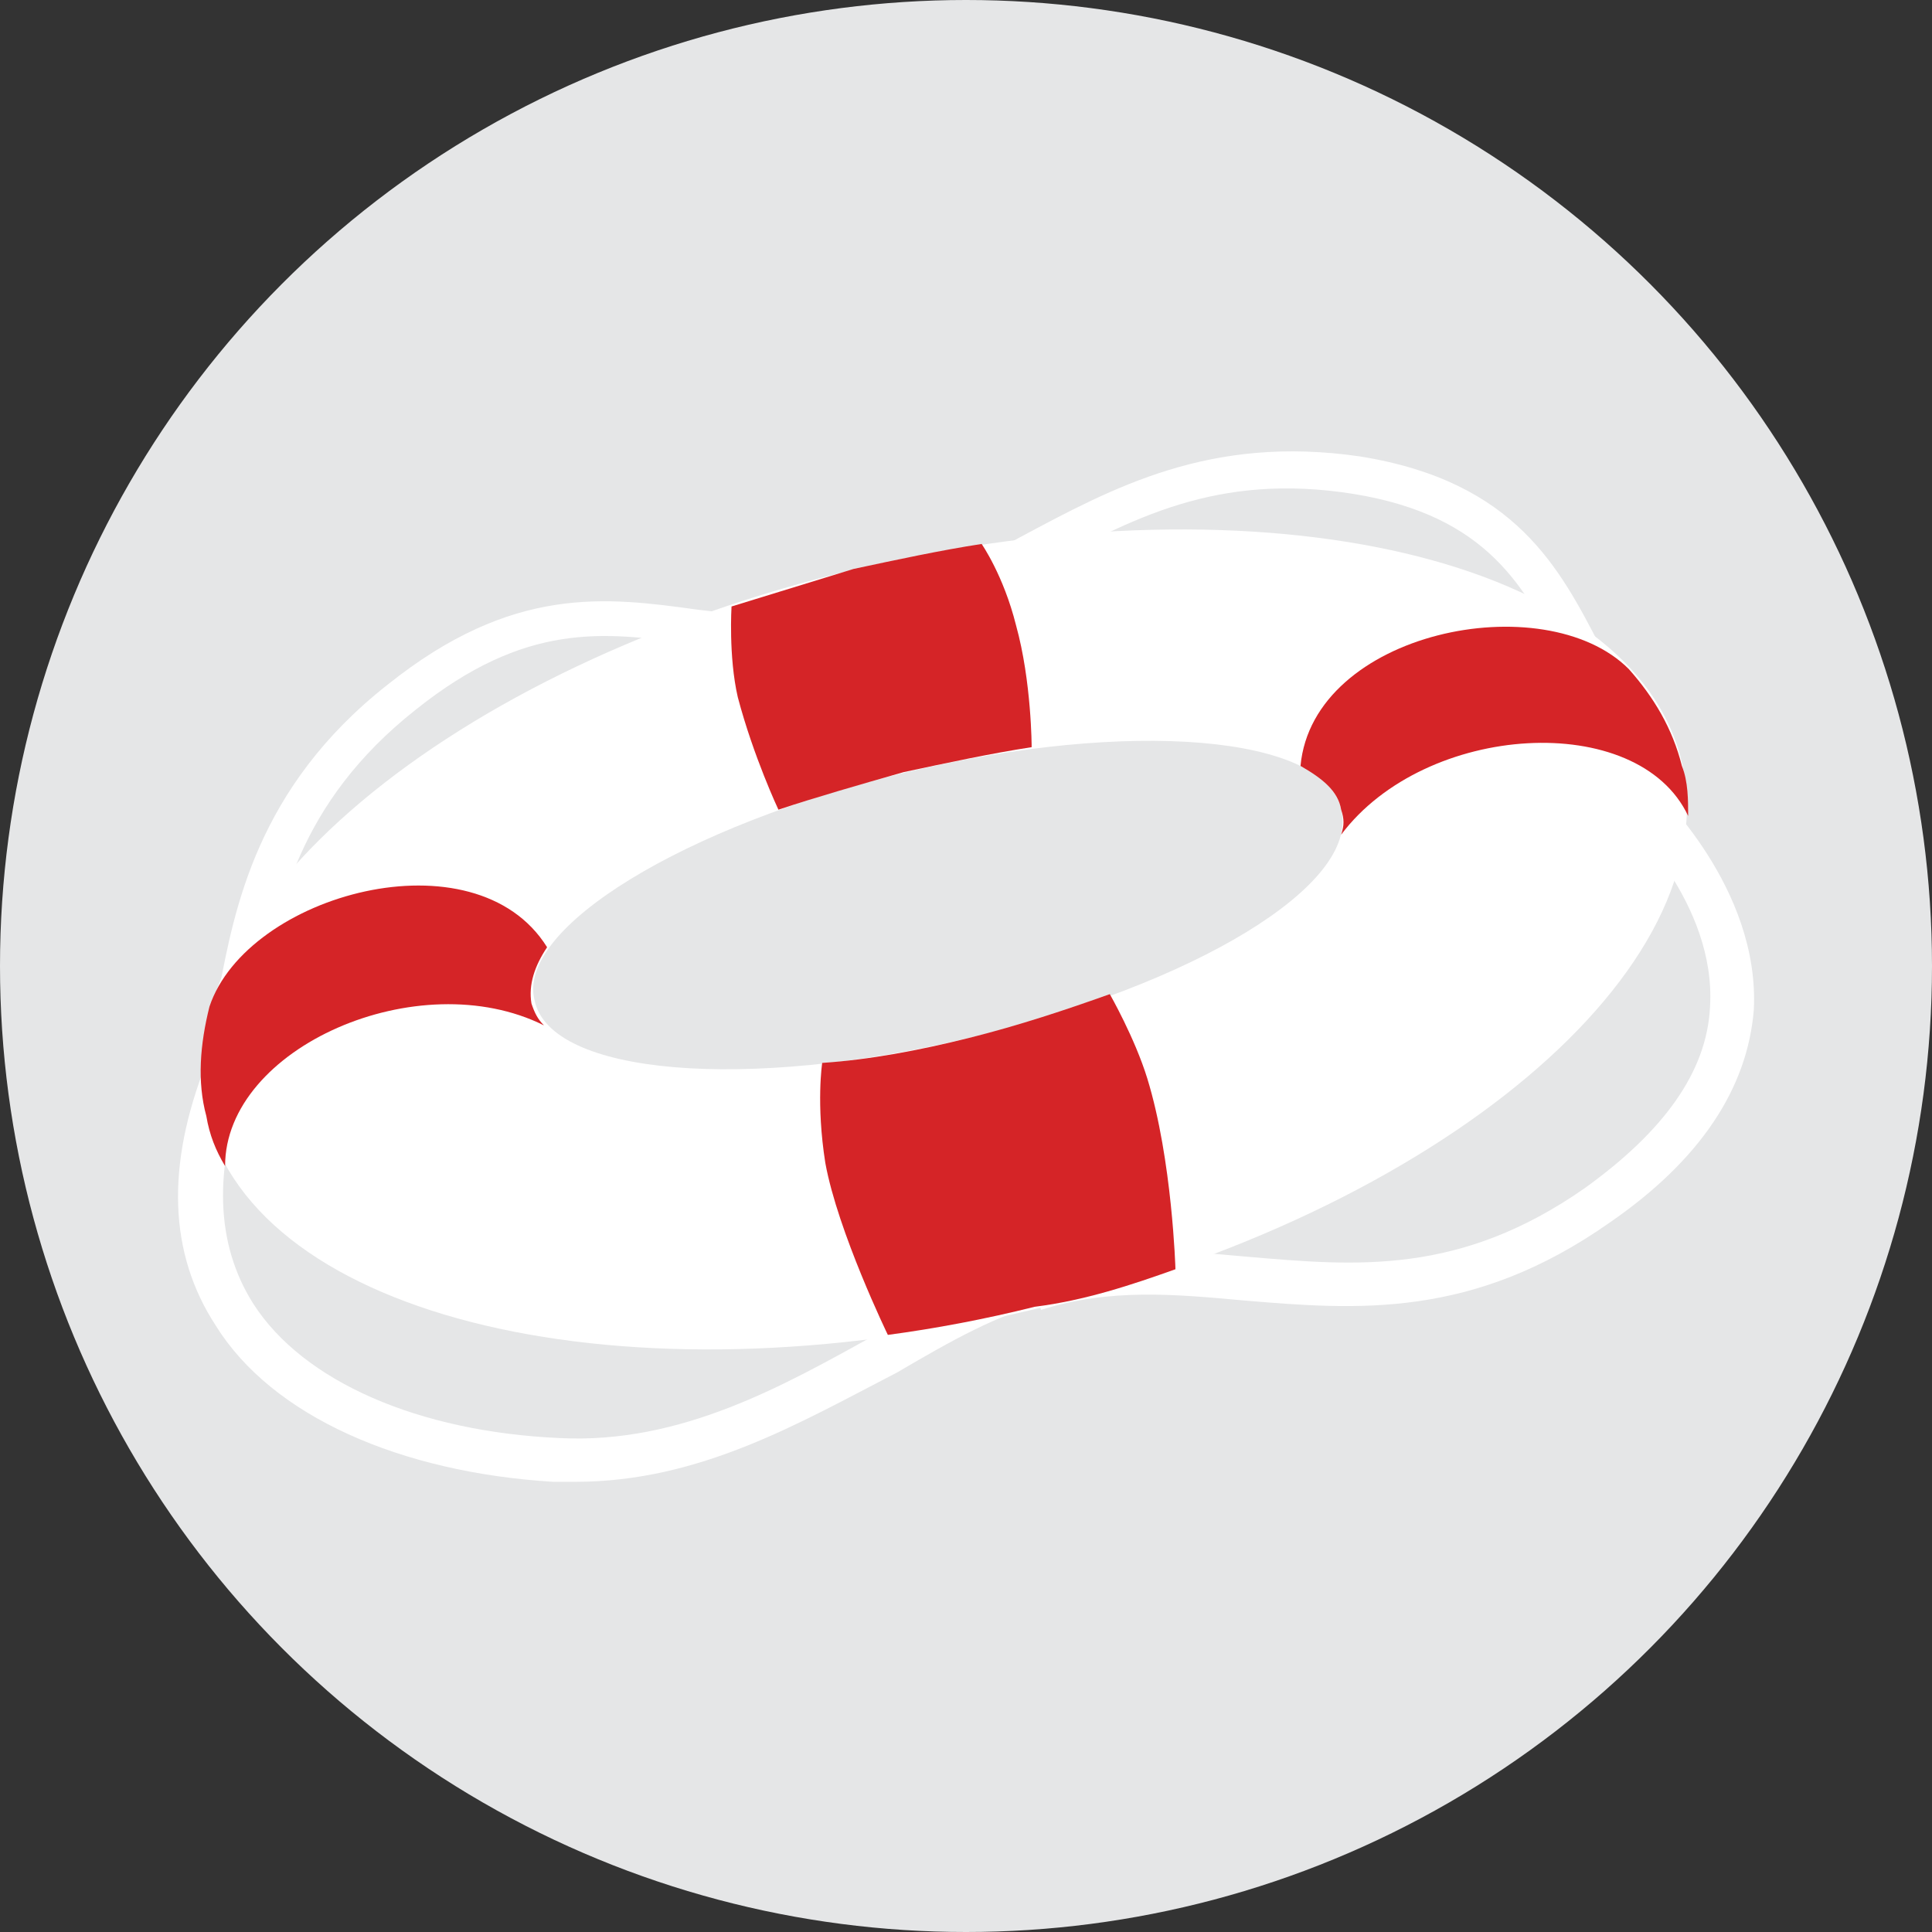 <?xml version="1.0" encoding="utf-8"?>
<!-- Generator: Adobe Illustrator 18.0.0, SVG Export Plug-In . SVG Version: 6.00 Build 0)  -->
<!DOCTYPE svg PUBLIC "-//W3C//DTD SVG 1.1//EN" "http://www.w3.org/Graphics/SVG/1.1/DTD/svg11.dtd">
<svg version="1.1" id="Calque_1" xmlns="http://www.w3.org/2000/svg" xmlns:xlink="http://www.w3.org/1999/xlink" x="0px" y="0px"
	 viewBox="0 0 61.8 61.8" enable-background="new 0 0 61.8 61.8" xml:space="preserve">
<rect x="0" y="0" width="61.8" height="61.8" fill="#333333" stroke="none"/>
<g>
	<circle fill="#E5E6E7" cx="30.9" cy="30.9" r="30.9"/>
	<g>
		<g>
			<path fill="#FFFFFF" d="M7.9,33.8l-1.3-0.4c0.1-0.5,0.2-1.1,0.4-1.7c0.5-2.6,1.2-6.5,5.4-9.8c4-3.2,7-2.8,9.9-2.4
				c1.7,0.2,3.4,0.4,5.3-0.1c1.8-0.5,3.4-1.3,5-2.2c3-1.6,6.1-3.3,10.9-2.6c5,0.8,6.4,3.6,7.7,6.1c0.4,0.8,0.8,1.6,1.3,2.2l-1.1,0.8
				c-0.6-0.8-1-1.6-1.4-2.5c-1.2-2.4-2.4-4.7-6.7-5.4c-4.4-0.7-7.1,0.8-10.1,2.4c-1.6,0.9-3.3,1.8-5.3,2.3c-2.2,0.6-4,0.3-5.8,0.1
				c-2.8-0.4-5.3-0.7-8.8,2.1c-3.8,3-4.4,6.4-4.9,8.9C8.2,32.6,8.1,33.2,7.9,33.8z"/>
		</g>
		<g>
			<path fill="#FFFFFF" d="M18.4,47.4c-0.2,0-0.4,0-0.7,0c-4.9-0.3-9-2.1-10.8-5c-1.5-2.3-1.6-5.1-0.3-8.4l1.3,0.5
				c-1.1,2.9-1,5.3,0.2,7.2c1.6,2.5,5.3,4.1,9.8,4.3c3.9,0.2,7.2-1.7,10.1-3.3c1.8-1,3.4-2,5.1-2.3l0.3,1.3c-1.4,0.3-3,1.2-4.7,2.2
				C25.6,45.5,22.4,47.4,18.4,47.4z"/>
		</g>
		<g>
			<path fill="#FFFFFF" d="M33.3,41.9l-0.4-1.3c2.5-0.8,4.8-0.6,7-0.4c3.5,0.3,6.8,0.6,10.8-2.2c2.5-1.8,3.9-3.7,4-5.8
				c0.2-3.3-2.7-6-2.7-6l0.9-1c0.1,0.1,3.4,3.2,3.2,7.1c-0.2,2.5-1.7,4.8-4.6,6.8c-4.4,3.1-8.1,2.8-11.7,2.5
				C37.6,41.4,35.5,41.2,33.3,41.9z"/>
		</g>
		<g>
			<g>
				<path fill="#FFFFFF" d="M27.4,18.2c-13,3.1-22.3,10.9-20.8,17.5c1.6,6.5,13.4,9.3,26.4,6.2c13-3.1,22.3-10.9,20.8-17.5
					C52.3,17.9,40.5,15.1,27.4,18.2z M31,33.2c-7.1,1.7-13.4,1.2-13.9-1.2c-0.6-2.3,4.8-5.6,11.9-7.3c7.1-1.7,13.4-1.2,13.9,1.2
					C43.5,28.3,38.2,31.5,31,33.2z"/>
			</g>
			<g>
				<path fill="#D52427" d="M37.6,40.6c0,0-0.1-3.5-0.9-6.1c-0.4-1.3-1.2-2.7-1.2-2.7c-1.4,0.5-2.9,1-4.5,1.4
					c-1.6,0.4-3.2,0.7-4.7,0.8c0,0-0.2,1.3,0.1,3.2c0.4,2.2,2,5.5,2,5.5c1.5-0.2,3.1-0.5,4.7-0.9C34.7,41.6,36.2,41.1,37.6,40.6z"/>
			</g>
			<g>
				<path fill="#D52427" d="M23.4,19.4c0,0-0.1,1.6,0.2,2.9c0.5,1.9,1.3,3.6,1.3,3.6c1.2-0.4,2.6-0.8,4-1.2c1.4-0.3,2.8-0.6,4.1-0.8
					c0,0,0-2.1-0.5-3.9c-0.4-1.6-1.1-2.6-1.1-2.6c-1.3,0.2-2.7,0.5-4.1,0.8C26,18.6,24.7,19,23.4,19.4z"/>
			</g>
			<g>
				<g>
					<path fill="#D52427" d="M17.4,32.8c-0.2-0.2-0.3-0.4-0.4-0.7c-0.1-0.6,0.1-1.2,0.5-1.8c0,0,0,0,0,0c-2.3-3.7-9.6-1.7-10.8,1.9
						l0,0c-0.3,1.2-0.4,2.4-0.1,3.5c0.1,0.6,0.3,1.1,0.6,1.6C7.2,33.5,13.4,30.8,17.4,32.8z"/>
				</g>
			</g>
			<g>
				<g>
					<path fill="#D52427" d="M42.9,26.7c0.1-0.3,0.1-0.5,0-0.8c-0.1-0.6-0.6-1-1.3-1.4c0,0,0,0,0,0c0.4-4.3,7.8-5.8,10.5-3.1l0,0
						c0.8,0.9,1.4,1.9,1.7,3.1C54,25,54,25.6,54,26.1C52.4,22.7,45.6,23.1,42.9,26.7z"/>
				</g>
			</g>
		</g>
	</g>
</g>
</svg>
